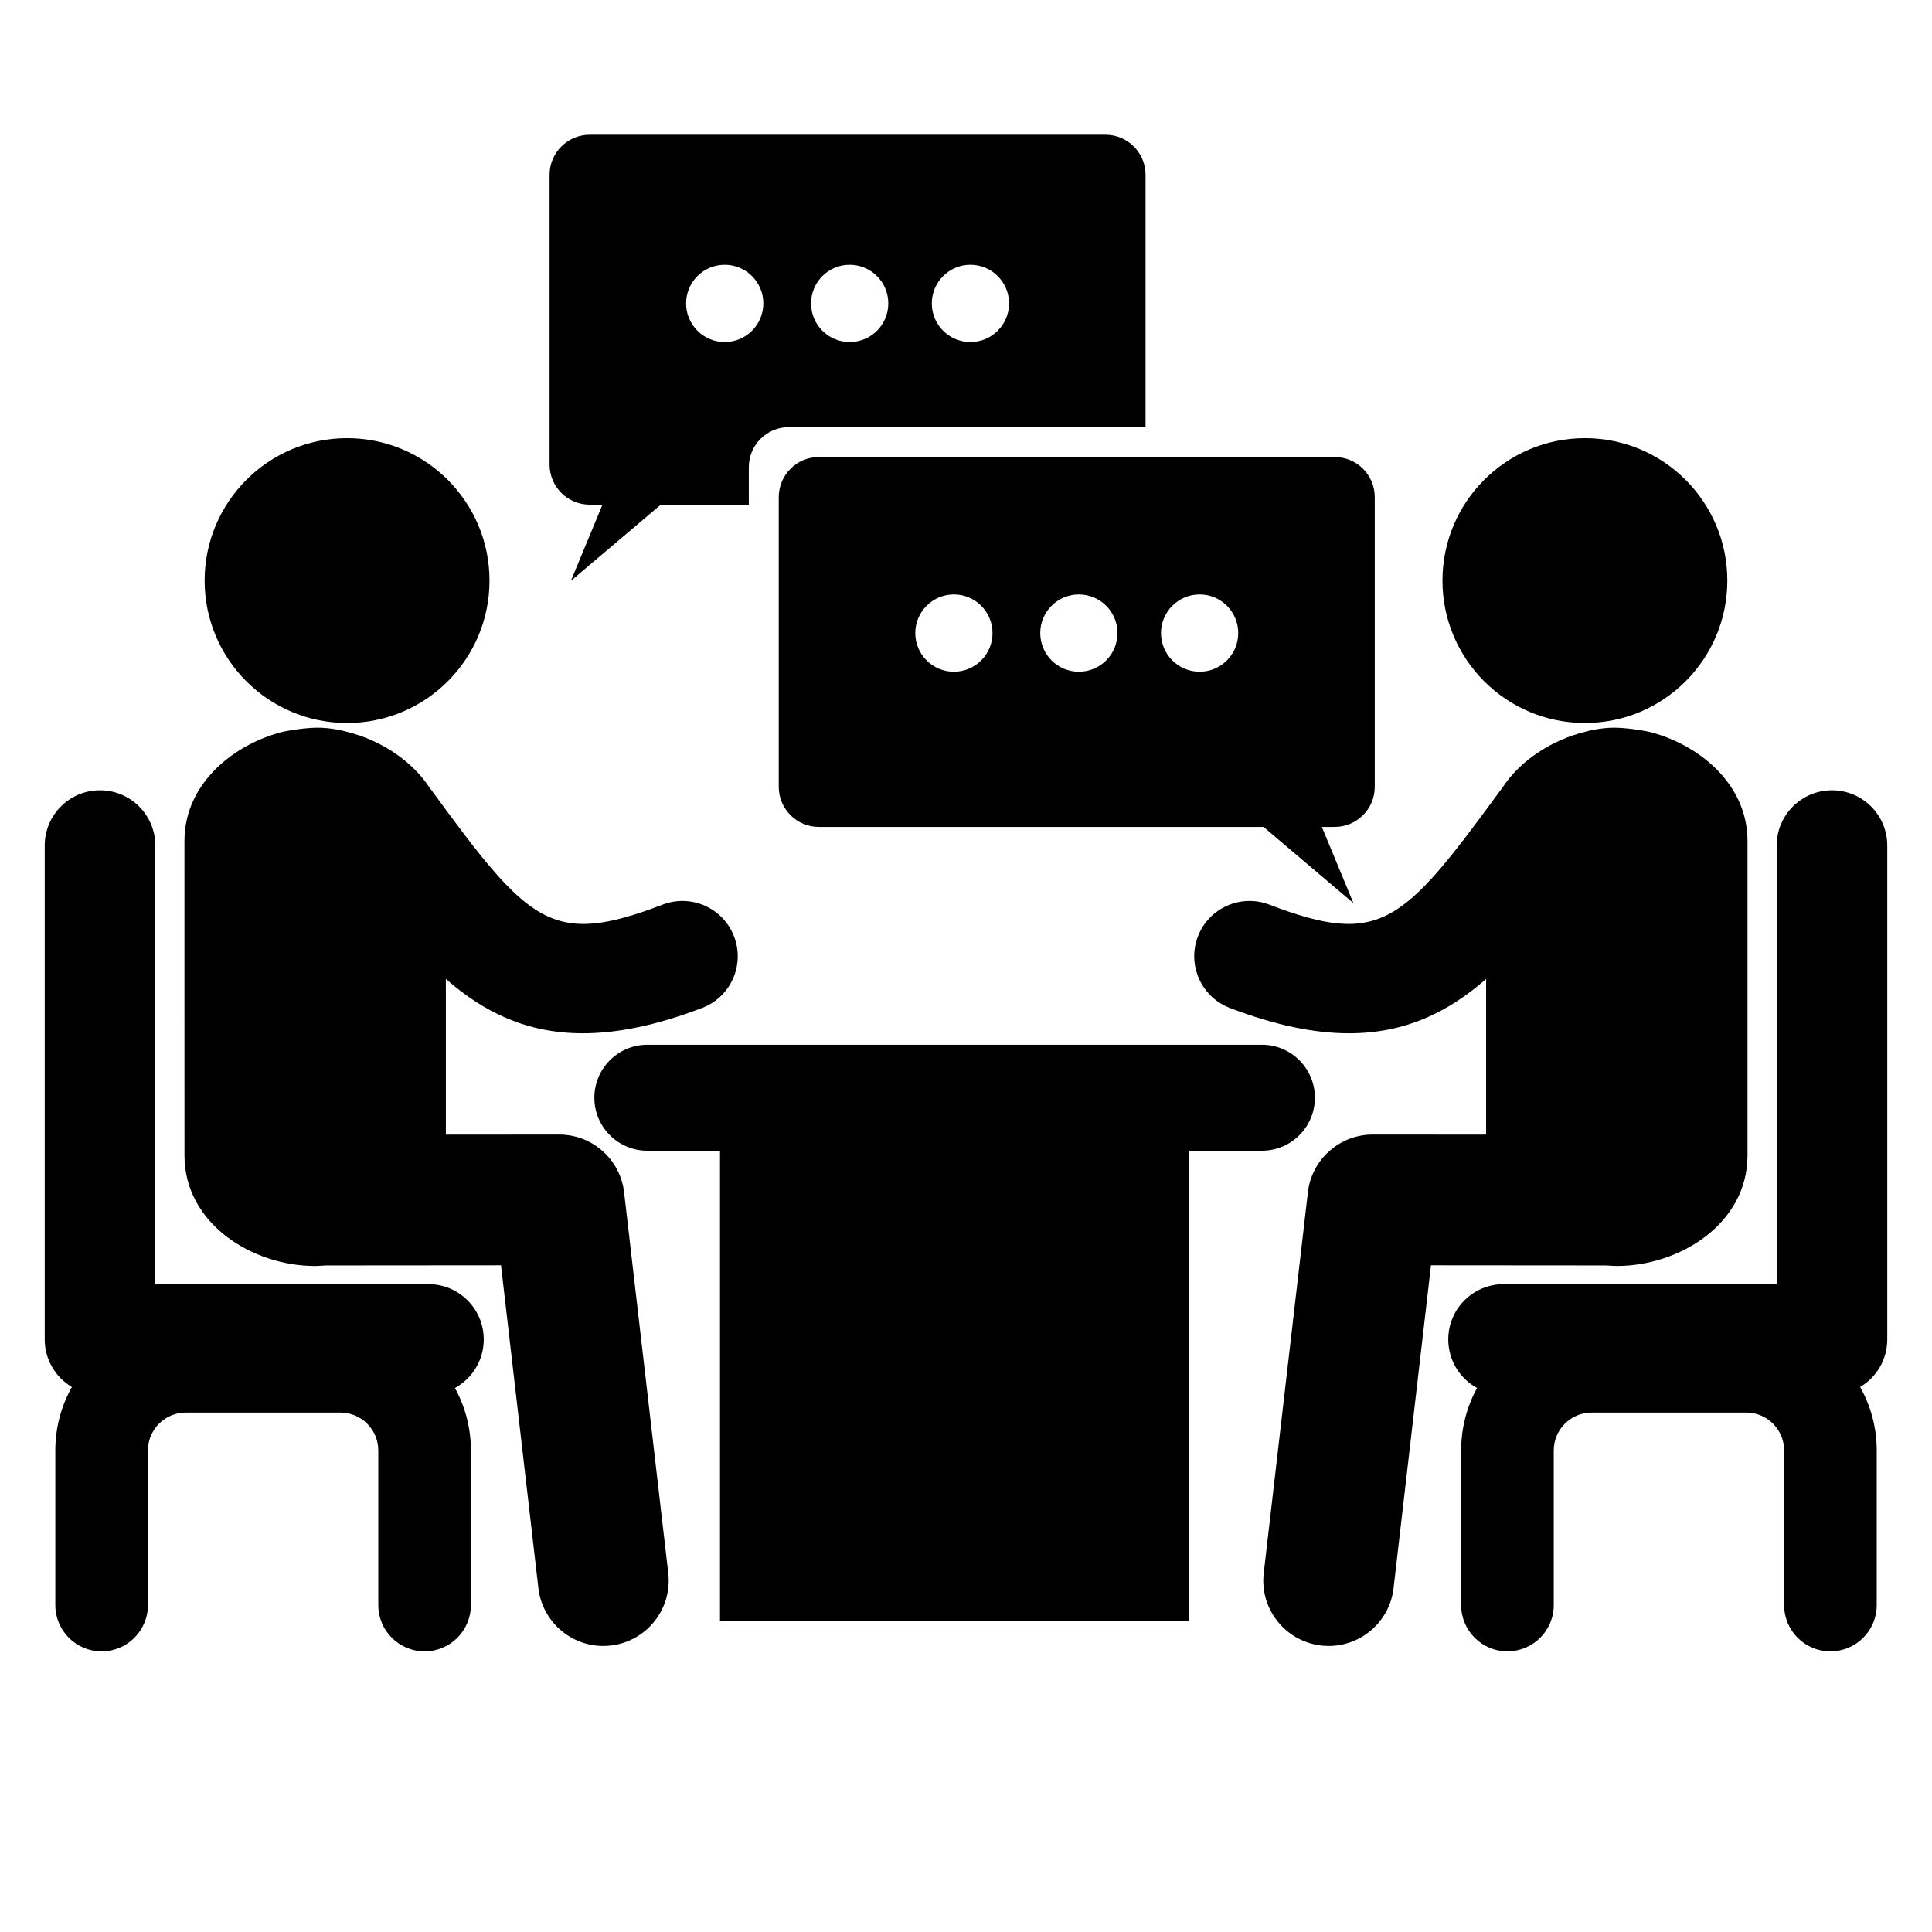 <?xml version="1.0" encoding="utf-8"?>
<!-- Generator: Adobe Illustrator 16.0.0, SVG Export Plug-In . SVG Version: 6.00 Build 0)  -->
<!DOCTYPE svg PUBLIC "-//W3C//DTD SVG 1.1//EN" "http://www.w3.org/Graphics/SVG/1.1/DTD/svg11.dtd">
<svg version="1.1" id="Layer_2" xmlns="http://www.w3.org/2000/svg" xmlns:xlink="http://www.w3.org/1999/xlink" x="0px" y="0px"
	 width="126px" height="126px" viewBox="0 0 126 126" enable-background="new 0 0 126 126" xml:space="preserve">
<g>
	<circle cx="22.635" cy="37.864" r="9.289"/>
	<path d="M40.703,77.764c-0.25-2.15-2.07-3.771-4.234-3.771h-0.002l-7.389,0.006V63.844c2.479,2.174,5.281,3.544,8.941,3.544
		c2.232,0,4.787-0.511,7.777-1.655c1.861-0.713,2.791-2.798,2.078-4.658c-0.711-1.859-2.797-2.789-4.656-2.078
		c-7.281,2.789-8.717,1.231-15.113-7.511c-0.014-0.02-0.031-0.032-0.047-0.052c-1.225-1.913-3.373-3.202-5.426-3.705
		c0,0-0.977-0.294-2.018-0.271c-0.996,0.022-2.105,0.255-2.105,0.255l-0.027,0.004c-3.125,0.765-6.453,3.311-6.453,7.131
		l0.002,20.504c0,4.457,4.426,7.214,8.523,7.213c0.229,0,0.457-0.021,0.686-0.036l11.434-0.009l2.439,21.055
		c0.252,2.171,2.096,3.771,4.229,3.771c0.164,0,0.33-0.01,0.498-0.029c2.336-0.271,4.014-2.387,3.742-4.725L40.703,77.764z"/>
	<path d="M31.549,87.355c0-1.991-1.615-3.606-3.607-3.606H10.129V55.145c0-1.99-1.615-3.605-3.607-3.605s-3.605,1.615-3.605,3.605
		v32.211c0,1.32,0.713,2.473,1.771,3.102c-0.688,1.226-1.08,2.637-1.08,4.138v10.083c0,1.668,1.352,3.02,3.018,3.02
		c1.668,0,3.021-1.352,3.021-3.02V94.595c0-1.362,1.107-2.471,2.471-2.471h10.082c1.361,0,2.471,1.108,2.471,2.471v10.083
		c0,1.668,1.352,3.02,3.02,3.02s3.02-1.352,3.02-3.02V94.595c0-1.475-0.377-2.862-1.041-4.073
		C30.787,89.91,31.549,88.721,31.549,87.355z"/>
	<circle cx="103.363" cy="37.864" r="9.289"/>
	<path d="M105.445,82.564c4.1,0.001,8.523-2.756,8.523-7.213V54.848c0-3.82-3.326-6.366-6.451-7.131l-0.027-0.004
		c0,0-1.111-0.232-2.105-0.255c-1.041-0.023-2.018,0.271-2.018,0.271c-2.053,0.503-4.201,1.792-5.426,3.705
		c-0.016,0.02-0.033,0.032-0.047,0.052c-6.396,8.742-7.832,10.3-15.113,7.511c-1.861-0.711-3.945,0.219-4.658,2.078
		c-0.711,1.86,0.219,3.945,2.08,4.658c2.99,1.145,5.543,1.655,7.777,1.655c3.66,0,6.461-1.37,8.941-3.544v10.154l-7.389-0.006
		c-0.002,0-0.002,0-0.004,0c-2.164,0-3.984,1.621-4.232,3.771l-2.879,24.828c-0.271,2.338,1.404,4.454,3.744,4.725
		c0.166,0.02,0.33,0.029,0.494,0.029c2.135,0,3.977-1.601,4.229-3.771l2.441-21.055l11.434,0.009
		C104.986,82.544,105.217,82.564,105.445,82.564z"/>
	<path d="M123.083,87.355V55.145c0-1.99-1.615-3.605-3.605-3.605c-1.992,0-3.607,1.615-3.607,3.605v28.604H98.059
		c-1.992,0-3.607,1.615-3.607,3.606c0,1.365,0.76,2.555,1.879,3.166c-0.662,1.211-1.039,2.599-1.039,4.073v10.083
		c0,1.668,1.352,3.02,3.02,3.02c1.666,0,3.02-1.352,3.02-3.02V94.595c0-1.362,1.107-2.471,2.471-2.471h10.082
		c1.363,0,2.471,1.108,2.471,2.471v10.083c0,1.668,1.352,3.02,3.019,3.02c1.668,0,3.02-1.352,3.02-3.02V94.595
		c0-1.501-0.393-2.912-1.08-4.138C122.371,89.828,123.083,88.676,123.083,87.355z"/>
	<path d="M85.754,71.591c0-1.908-1.547-3.455-3.455-3.455H42.217c-1.908,0-3.455,1.547-3.455,3.455s1.547,3.455,3.455,3.455h4.74
		v30.685h30.6V75.046h4.742C84.207,75.046,85.754,73.499,85.754,71.591z"/>
	<path d="M38.458,32.912h0.834l-2.061,4.971l5.864-4.971h5.741v-2.443c0-1.443,1.171-2.615,2.616-2.615h23.258V11.404
		c0-1.445-1.171-2.617-2.616-2.617H38.458c-1.445,0-2.616,1.172-2.616,2.617v18.892C35.842,31.741,37.013,32.912,38.458,32.912z
		 M63.289,17.268c1.391,0,2.519,1.129,2.519,2.52c0,1.392-1.128,2.52-2.519,2.52s-2.519-1.128-2.519-2.52
		C60.77,18.396,61.897,17.268,63.289,17.268z M55.414,17.268c1.392,0,2.519,1.129,2.519,2.52c0,1.392-1.127,2.52-2.519,2.52
		c-1.391,0-2.519-1.128-2.519-2.52C52.895,18.396,54.023,17.268,55.414,17.268z M47.264,17.268c1.391,0,2.519,1.129,2.519,2.52
		c0,1.392-1.128,2.52-2.519,2.52s-2.519-1.128-2.519-2.52C44.745,18.396,45.873,17.268,47.264,17.268z"/>
	<path d="M50.788,32.422v18.893c0,1.444,1.173,2.615,2.616,2.615h28.999l5.865,4.971l-2.062-4.971h0.835
		c1.446,0,2.617-1.171,2.617-2.615V32.422c0-1.445-1.171-2.616-2.617-2.616H53.404C51.961,29.806,50.788,30.977,50.788,32.422z
		 M78.236,38.768c1.391,0,2.519,1.129,2.519,2.52c0,1.392-1.128,2.52-2.519,2.52s-2.519-1.128-2.519-2.52
		C75.717,39.896,76.845,38.768,78.236,38.768z M70.361,38.768c1.392,0,2.519,1.129,2.519,2.52c0,1.392-1.127,2.52-2.519,2.52
		c-1.391,0-2.519-1.128-2.519-2.52C67.842,39.896,68.97,38.768,70.361,38.768z M62.211,38.768c1.391,0,2.519,1.129,2.519,2.52
		c0,1.392-1.128,2.52-2.519,2.52s-2.519-1.128-2.519-2.52C59.692,39.896,60.82,38.768,62.211,38.768z"/>
</g>
</svg>
